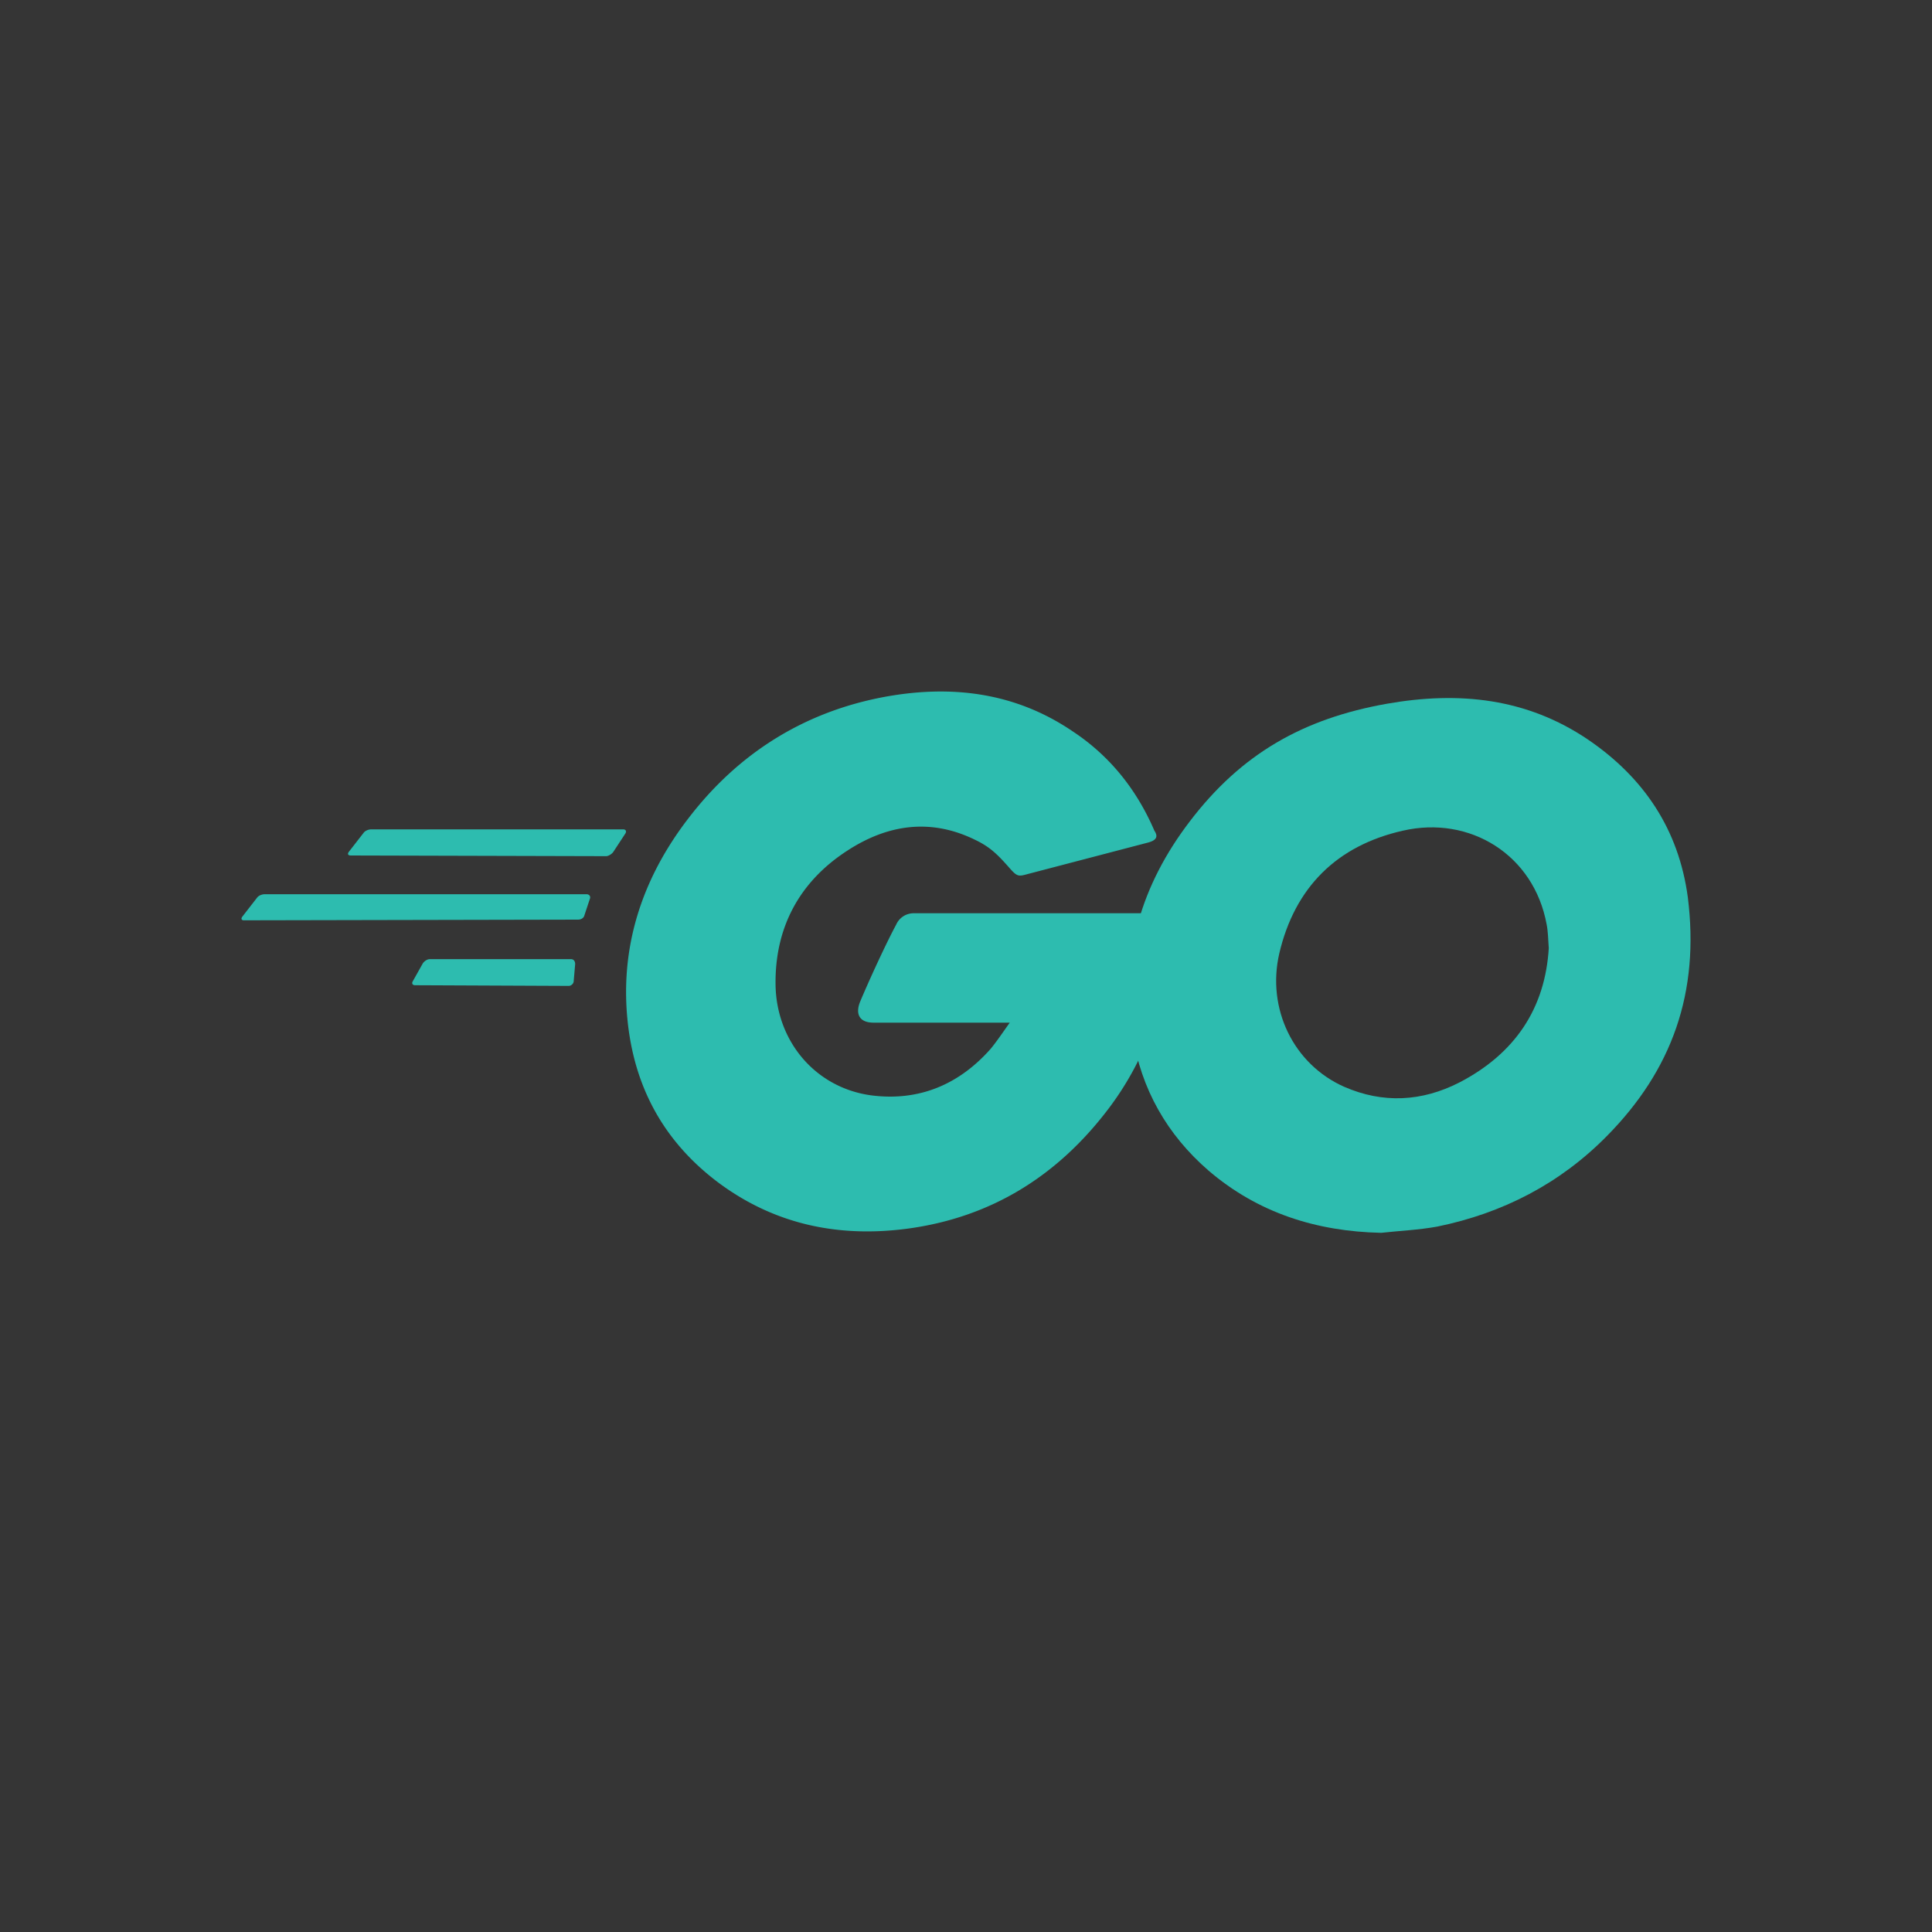 <svg class="icon" style="width: 1em;height: 1em;vertical-align: middle;fill: currentColor;overflow: hidden;" viewBox="0 0 1024 1024" version="1.1" xmlns="http://www.w3.org/2000/svg" p-id="27851"><rect x="0" y="0" width="1024" height="1024" fill="#333333" stroke="none"/><path d="M0.002 0h1024v1024H0.002z" fill="#FFFFFF" fill-opacity=".01" p-id="27852"></path><path d="M608.13 446.669l-62.822 16.435c-5.632 1.51-5.99 1.869-10.854-3.738-5.632-6.349-9.728-10.496-17.562-14.208-23.552-11.597-46.387-8.218-67.686 5.632-25.446 16.435-38.528 40.755-38.144 71.04 0.358 29.901 20.941 54.579 50.483 58.701 25.421 3.354 46.746-5.632 63.565-24.678 3.354-4.096 6.349-8.602 10.086-13.824h-72.166c-7.834 0-9.728-4.864-7.091-11.238 4.864-11.597 13.824-31.027 19.072-40.755a10.086 10.086 0 0 1 9.344-5.99h136.115c-0.768 10.112-0.768 20.224-2.253 30.31a159.462 159.462 0 0 1-30.669 73.267c-26.906 35.533-62.054 57.6-106.547 63.59-36.659 4.864-70.682-2.253-100.608-24.678-27.699-20.941-43.366-48.64-47.488-83.021-4.864-40.755 7.117-77.414 31.795-109.568 26.547-34.765 61.696-56.832 104.704-64.691 35.149-6.349 68.787-2.227 99.072 18.33 19.84 13.082 34.048 31.027 43.392 52.736 2.253 3.354 0.768 5.222-3.738 6.349zM219.983 522.189c-1.485 0-1.869-1.126-1.126-2.227l5.248-9.37c0.768-1.101 2.227-2.227 3.738-2.227H302.594c1.51 0 2.253 1.126 2.253 2.611l-0.768 8.96c0 1.51-1.485 2.611-2.611 2.611l-81.51-0.358zM129.487 487.808C128.002 487.808 127.618 487.04 128.386 485.914l7.834-10.086c0.768-1.126 2.611-1.869 4.096-1.869h170.522c1.51 0 2.253 1.126 1.869 2.253l-2.97 8.96c-0.384 1.51-1.869 2.253-3.379 2.253l-176.87 0.358z m56.474-34.381c-1.51 0-1.869-0.768-1.126-1.869l7.859-10.112c0.768-1.126 2.611-1.869 4.096-1.869h133.504c1.485 0 1.869 1.126 1.126 2.253l-6.374 9.728c-0.768 1.101-2.611 2.227-3.738 2.227l-135.347-0.358z" fill="#2DBCAF" p-id="27853"></path><path d="M820.866 502.374c-0.358-4.864-0.358-8.602-1.101-12.339-6.733-37.018-40.755-57.958-76.288-49.741-34.79 7.859-57.216 29.926-65.434 65.075-6.733 29.184 7.475 58.701 34.406 70.656 20.557 8.96 41.114 7.859 60.928-2.227 29.568-15.309 45.619-39.27 47.514-71.424z m-88.986 151.04c-34.048-0.742-65.05-10.496-91.238-32.896C618.575 601.446 604.751 577.152 600.271 548.352c-6.733-42.24 4.864-79.642 30.285-112.922C657.845 399.539 690.715 380.826 735.259 372.966 773.403 366.285 809.295 370.022 841.832 392.09c29.517 20.173 47.872 47.488 52.736 83.379 6.349 50.483-8.243 91.622-43.008 126.771-24.704 25.037-54.989 40.755-89.754 47.872-10.112 1.843-20.198 2.227-29.926 3.328z" fill="#2DBCAF" p-id="27854"></path></svg>